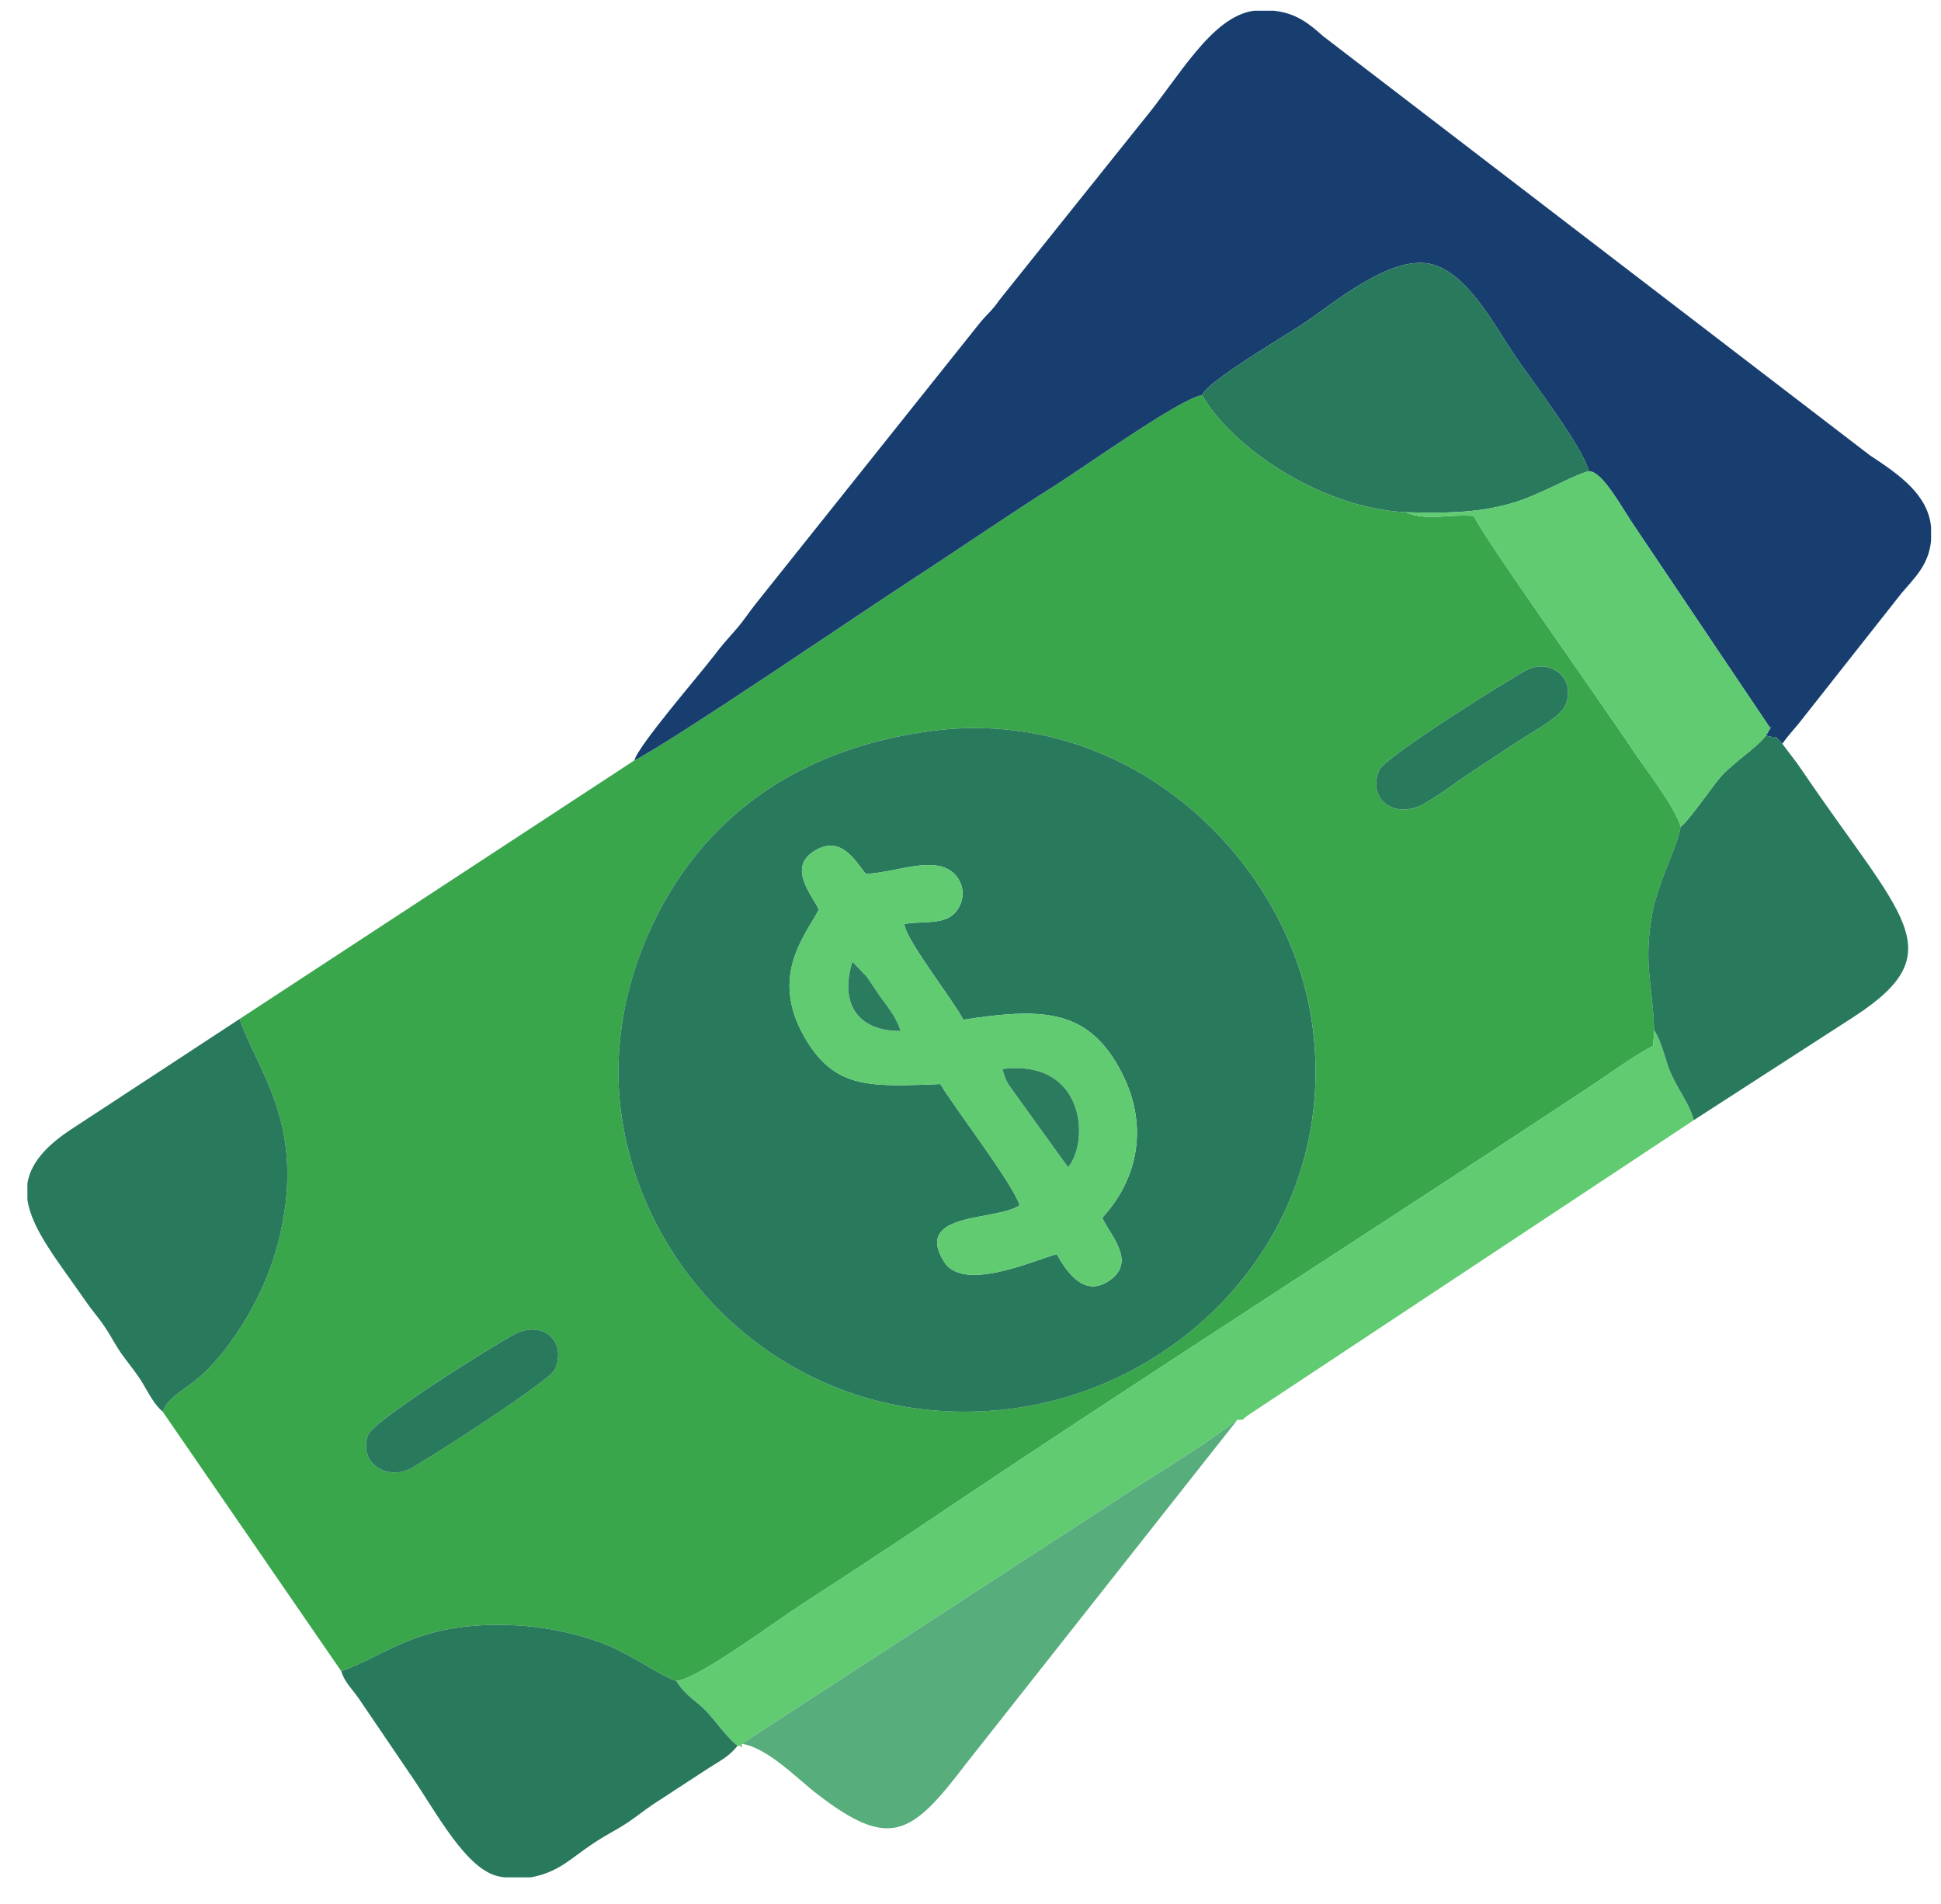 <svg width="52" height="51" viewBox="0 0 52 51" fill="none" xmlns="http://www.w3.org/2000/svg">
<g clip-path="url(#clip0_14118_61509)">
<path fill-rule="evenodd" clip-rule="evenodd" d="M13.793 35.735C14.539 35.354 15.192 35.924 14.866 36.683C14.734 36.992 11.201 39.26 10.939 39.368C10.269 39.642 9.59 39.122 9.868 38.426C10.021 38.042 13.254 36.01 13.793 35.735ZM24.901 19.587C30.263 18.848 34.629 23.076 35.176 27.586C35.825 32.945 31.774 37.182 27.001 37.744C21.494 38.394 17.206 34.396 16.63 29.723C16.285 26.916 17.445 24.316 18.777 22.745C20.322 20.923 22.44 19.925 24.902 19.587H24.901ZM40.902 17.946C41.521 17.63 42.235 18.149 41.943 18.877C41.81 19.21 41.082 19.585 40.7 19.838C40.254 20.134 39.847 20.402 39.378 20.71C39.067 20.914 38.346 21.449 38.044 21.584C37.285 21.921 36.636 21.353 36.951 20.626C37.105 20.273 40.507 18.148 40.902 17.946H40.902ZM16.997 20.367L6.42 27.294C6.887 28.702 8.263 30.151 7.442 33.323C7.101 34.641 6.253 36.09 5.332 36.899C5.021 37.172 4.494 37.429 4.359 37.814L9.142 44.765C10.384 44.329 11.226 43.413 13.791 43.536C14.637 43.577 15.474 43.762 16.187 44.035C16.878 44.3 17.762 44.93 18.12 45.027C18.684 44.987 20.787 43.425 21.416 43.016C22.553 42.276 23.54 41.637 24.661 40.883C30.514 36.946 36.649 33.041 42.616 29.093C43.136 28.749 43.723 28.314 44.289 28.012L44.314 27.599C44.291 26.445 44.02 25.844 44.259 24.504C44.419 23.609 44.943 22.698 45.026 22.146C44.882 21.608 44.04 20.547 43.728 20.07C43.059 19.047 39.742 14.399 39.485 13.821C38.834 13.766 38.192 13.963 37.667 13.723C35.299 13.601 32.956 11.914 32.205 10.584C31.625 10.665 28.979 12.555 28.292 12.987C26.972 13.817 25.791 14.64 24.517 15.468C23.07 16.408 18.069 19.818 16.997 20.367L16.997 20.367Z" fill="#3AA64C"/>
<path fill-rule="evenodd" clip-rule="evenodd" d="M28.309 33.593C27.627 33.791 25.794 34.611 25.29 33.795C24.455 32.446 26.718 32.716 27.316 32.283C27.133 31.702 25.592 29.702 25.191 29.038C23.363 29.111 22.428 29.166 21.649 27.939C20.546 26.204 21.566 25.076 21.939 24.365C21.728 23.94 21.103 23.233 21.818 22.794C22.51 22.369 22.875 23.002 23.192 23.405C23.997 23.398 25.223 22.795 25.683 23.556C25.908 23.927 25.743 24.364 25.475 24.545C25.161 24.758 24.642 24.675 24.229 24.75C24.236 25.14 25.551 26.809 25.808 27.315C27.841 27.001 29.021 27.03 29.883 28.434C30.822 29.964 30.552 31.509 29.529 32.621C29.751 33.098 30.43 33.774 29.757 34.276C29.027 34.82 28.541 33.997 28.309 33.593H28.309ZM24.901 19.587C22.44 19.925 20.321 20.923 18.776 22.745C17.444 24.316 16.284 26.916 16.63 29.723C17.206 34.396 21.493 38.394 27.001 37.745C31.774 37.182 35.825 32.945 35.175 27.586C34.629 23.076 30.263 18.848 24.901 19.587H24.901Z" fill="#29795D"/>
<path fill-rule="evenodd" clip-rule="evenodd" d="M16.997 20.367C18.069 19.818 23.069 16.408 24.516 15.468C25.791 14.64 26.971 13.817 28.291 12.987C28.979 12.555 31.625 10.665 32.204 10.584C32.337 10.214 34.547 8.925 35.002 8.613C35.719 8.123 37.23 6.851 38.295 7.065C39.305 7.268 40.046 8.737 40.611 9.565C41.027 10.175 42.426 12.004 42.565 12.621C42.952 12.634 43.443 13.605 43.857 14.198L47.427 19.506C47.417 19.499 47.499 19.391 47.41 19.537C47.404 19.547 47.376 19.595 47.369 19.606C47.359 19.622 47.331 19.671 47.309 19.702C47.75 19.828 47.425 19.594 47.751 19.923C47.91 19.685 48.091 19.514 48.289 19.253L50.943 15.889C51.283 15.485 51.676 15.137 51.734 14.473V14.122C51.656 13.249 50.874 12.708 50.096 12.197L35.443 0.966C35.07 0.633 34.726 0.351 34.124 0.287H33.597C32.453 0.438 31.573 2.089 30.62 3.232L26.777 8.033C26.55 8.359 26.462 8.387 26.224 8.683L20.251 16.168C20.052 16.418 19.928 16.618 19.728 16.849C19.479 17.135 19.367 17.249 19.129 17.563C18.75 18.063 17.098 19.969 16.996 20.367H16.997Z" fill="#173E6F"/>
<path fill-rule="evenodd" clip-rule="evenodd" d="M18.119 45.027C18.36 45.434 18.668 45.558 18.956 45.874C19.145 46.082 19.555 46.635 19.763 46.762C19.908 46.747 19.872 46.933 19.874 46.708L29.78 40.266C30.878 39.537 32.078 38.844 33.149 38.032C33.357 38.026 33.224 38.066 33.451 37.898L45.378 30.005C45.257 29.553 44.999 29.258 44.784 28.795C44.607 28.414 44.533 27.904 44.313 27.598L44.289 28.012C43.723 28.314 43.135 28.749 42.615 29.093C36.649 33.041 30.513 36.946 24.66 40.883C23.539 41.637 22.552 42.276 21.415 43.016C20.787 43.425 18.684 44.987 18.119 45.027H18.119Z" fill="#60CB71"/>
<path fill-rule="evenodd" clip-rule="evenodd" d="M26.855 28.635C29.077 28.364 29.189 30.588 28.612 31.264L27.255 29.382C27.009 29.028 26.959 29.017 26.855 28.635V28.635ZM22.834 25.762L23.228 26.177C23.368 26.38 23.416 26.464 23.533 26.632C23.751 26.946 23.994 27.204 24.126 27.616C22.948 27.622 22.491 26.854 22.834 25.762V25.762ZM21.938 24.365C21.566 25.076 20.545 26.204 21.648 27.939C22.427 29.166 23.362 29.111 25.19 29.038C25.592 29.702 27.132 31.702 27.315 32.283C26.718 32.716 24.454 32.446 25.289 33.795C25.794 34.611 27.626 33.791 28.309 33.593C28.541 33.997 29.027 34.82 29.757 34.276C30.43 33.774 29.751 33.098 29.529 32.621C30.551 31.509 30.822 29.965 29.883 28.434C29.02 27.03 27.84 27.001 25.808 27.315C25.55 26.809 24.236 25.14 24.229 24.75C24.641 24.675 25.161 24.758 25.474 24.545C25.743 24.363 25.908 23.927 25.683 23.556C25.223 22.795 23.997 23.398 23.192 23.405C22.875 23.002 22.51 22.369 21.818 22.794C21.103 23.233 21.728 23.94 21.939 24.365H21.938Z" fill="#60CB71"/>
<path fill-rule="evenodd" clip-rule="evenodd" d="M9.143 44.766C9.223 45.049 9.425 45.228 9.608 45.492L11.068 47.641C11.709 48.584 12.507 50.096 13.371 50.264C13.417 50.273 13.461 50.281 13.505 50.287H14.217C14.655 50.217 15 50.022 15.292 49.809C15.566 49.609 15.736 49.48 16 49.309C16.279 49.129 16.52 49.016 16.823 48.814C17.117 48.618 17.231 48.507 17.527 48.312L18.988 47.359C19.314 47.15 19.512 47.065 19.763 46.762C19.555 46.634 19.145 46.082 18.956 45.874C18.668 45.558 18.36 45.434 18.12 45.027C17.763 44.931 16.878 44.3 16.188 44.035C15.474 43.762 14.637 43.577 13.791 43.536C11.226 43.413 10.384 44.329 9.143 44.765V44.766Z" fill="#29795D"/>
<path fill-rule="evenodd" clip-rule="evenodd" d="M45.025 22.145C44.942 22.698 44.418 23.609 44.258 24.503C44.019 25.844 44.29 26.444 44.313 27.598C44.532 27.904 44.607 28.414 44.784 28.795C44.999 29.258 45.256 29.553 45.377 30.005L49.676 27.229C52.365 25.476 50.953 24.589 48.261 20.612C48.067 20.325 47.919 20.161 47.751 19.923C47.424 19.594 47.75 19.828 47.309 19.702C47.141 19.963 46.413 20.45 46.106 20.798C45.88 21.055 45.233 22.005 45.025 22.145V22.145Z" fill="#29795D"/>
<path fill-rule="evenodd" clip-rule="evenodd" d="M4.359 37.814C4.494 37.429 5.021 37.172 5.332 36.899C6.253 36.09 7.101 34.641 7.442 33.324C8.264 30.151 6.887 28.703 6.42 27.294L1.951 30.222C1.168 30.727 0.811 31.208 0.734 31.703V32.135C0.849 32.935 1.564 33.797 2.304 34.866C2.502 35.152 2.626 35.271 2.816 35.556C3.016 35.856 3.097 36.054 3.325 36.359C3.529 36.633 3.664 36.788 3.827 37.06C3.994 37.337 4.123 37.613 4.359 37.814V37.814Z" fill="#29795D"/>
<path fill-rule="evenodd" clip-rule="evenodd" d="M32.205 10.584C32.956 11.913 35.3 13.601 37.668 13.722C38.663 13.746 39.516 13.75 40.432 13.499C41.243 13.277 42.096 12.741 42.566 12.62C42.427 12.004 41.028 10.175 40.612 9.565C40.047 8.737 39.306 7.268 38.296 7.065C37.231 6.85 35.72 8.122 35.003 8.613C34.549 8.924 32.338 10.214 32.205 10.584Z" fill="#29795D"/>
<path fill-rule="evenodd" clip-rule="evenodd" d="M19.875 46.708C20.593 46.834 21.344 47.637 21.913 48.072C23.836 49.544 24.415 49.172 25.864 47.265L33.15 38.032C32.08 38.844 30.879 39.537 29.781 40.266L19.875 46.708Z" fill="#57AD7B"/>
<path fill-rule="evenodd" clip-rule="evenodd" d="M37.666 13.722C38.191 13.963 38.833 13.765 39.484 13.821C39.741 14.398 43.058 19.047 43.727 20.07C44.039 20.547 44.882 21.608 45.025 22.145C45.233 22.005 45.88 21.055 46.106 20.799C46.413 20.45 47.14 19.963 47.309 19.702C47.33 19.671 47.359 19.621 47.368 19.606C47.375 19.594 47.403 19.547 47.41 19.537C47.498 19.391 47.417 19.499 47.426 19.506L43.856 14.198C43.443 13.604 42.952 12.633 42.565 12.62C42.094 12.741 41.241 13.277 40.431 13.499C39.514 13.75 38.662 13.746 37.666 13.722H37.666Z" fill="#60CB71"/>
<path fill-rule="evenodd" clip-rule="evenodd" d="M13.794 35.735C13.255 36.011 10.021 38.042 9.868 38.426C9.591 39.122 10.27 39.642 10.94 39.368C11.202 39.261 14.734 36.992 14.867 36.683C15.193 35.924 14.54 35.354 13.794 35.735Z" fill="#29795D"/>
<path fill-rule="evenodd" clip-rule="evenodd" d="M40.901 17.947C40.507 18.148 37.104 20.273 36.951 20.627C36.635 21.353 37.285 21.921 38.043 21.584C38.345 21.45 39.067 20.914 39.377 20.71C39.846 20.402 40.253 20.134 40.699 19.838C41.082 19.585 41.809 19.21 41.943 18.878C42.234 18.149 41.52 17.631 40.901 17.947H40.901Z" fill="#29795D"/>
<path fill-rule="evenodd" clip-rule="evenodd" d="M26.855 28.635C26.96 29.017 27.01 29.029 27.256 29.382L28.613 31.265C29.189 30.588 29.078 28.364 26.855 28.635V28.635Z" fill="#2B7B5E"/>
<path fill-rule="evenodd" clip-rule="evenodd" d="M22.836 25.762C22.493 26.853 22.949 27.622 24.128 27.616C23.995 27.204 23.753 26.946 23.535 26.632C23.418 26.463 23.37 26.38 23.229 26.176L22.836 25.762V25.762Z" fill="#2B7B5E"/>
</g>
<defs>
<clipPath id="clip0_14118_61509">
<rect width="51" height="50" fill="white" transform="translate(0.734 0.287)"/>
</clipPath>
</defs>
</svg>
